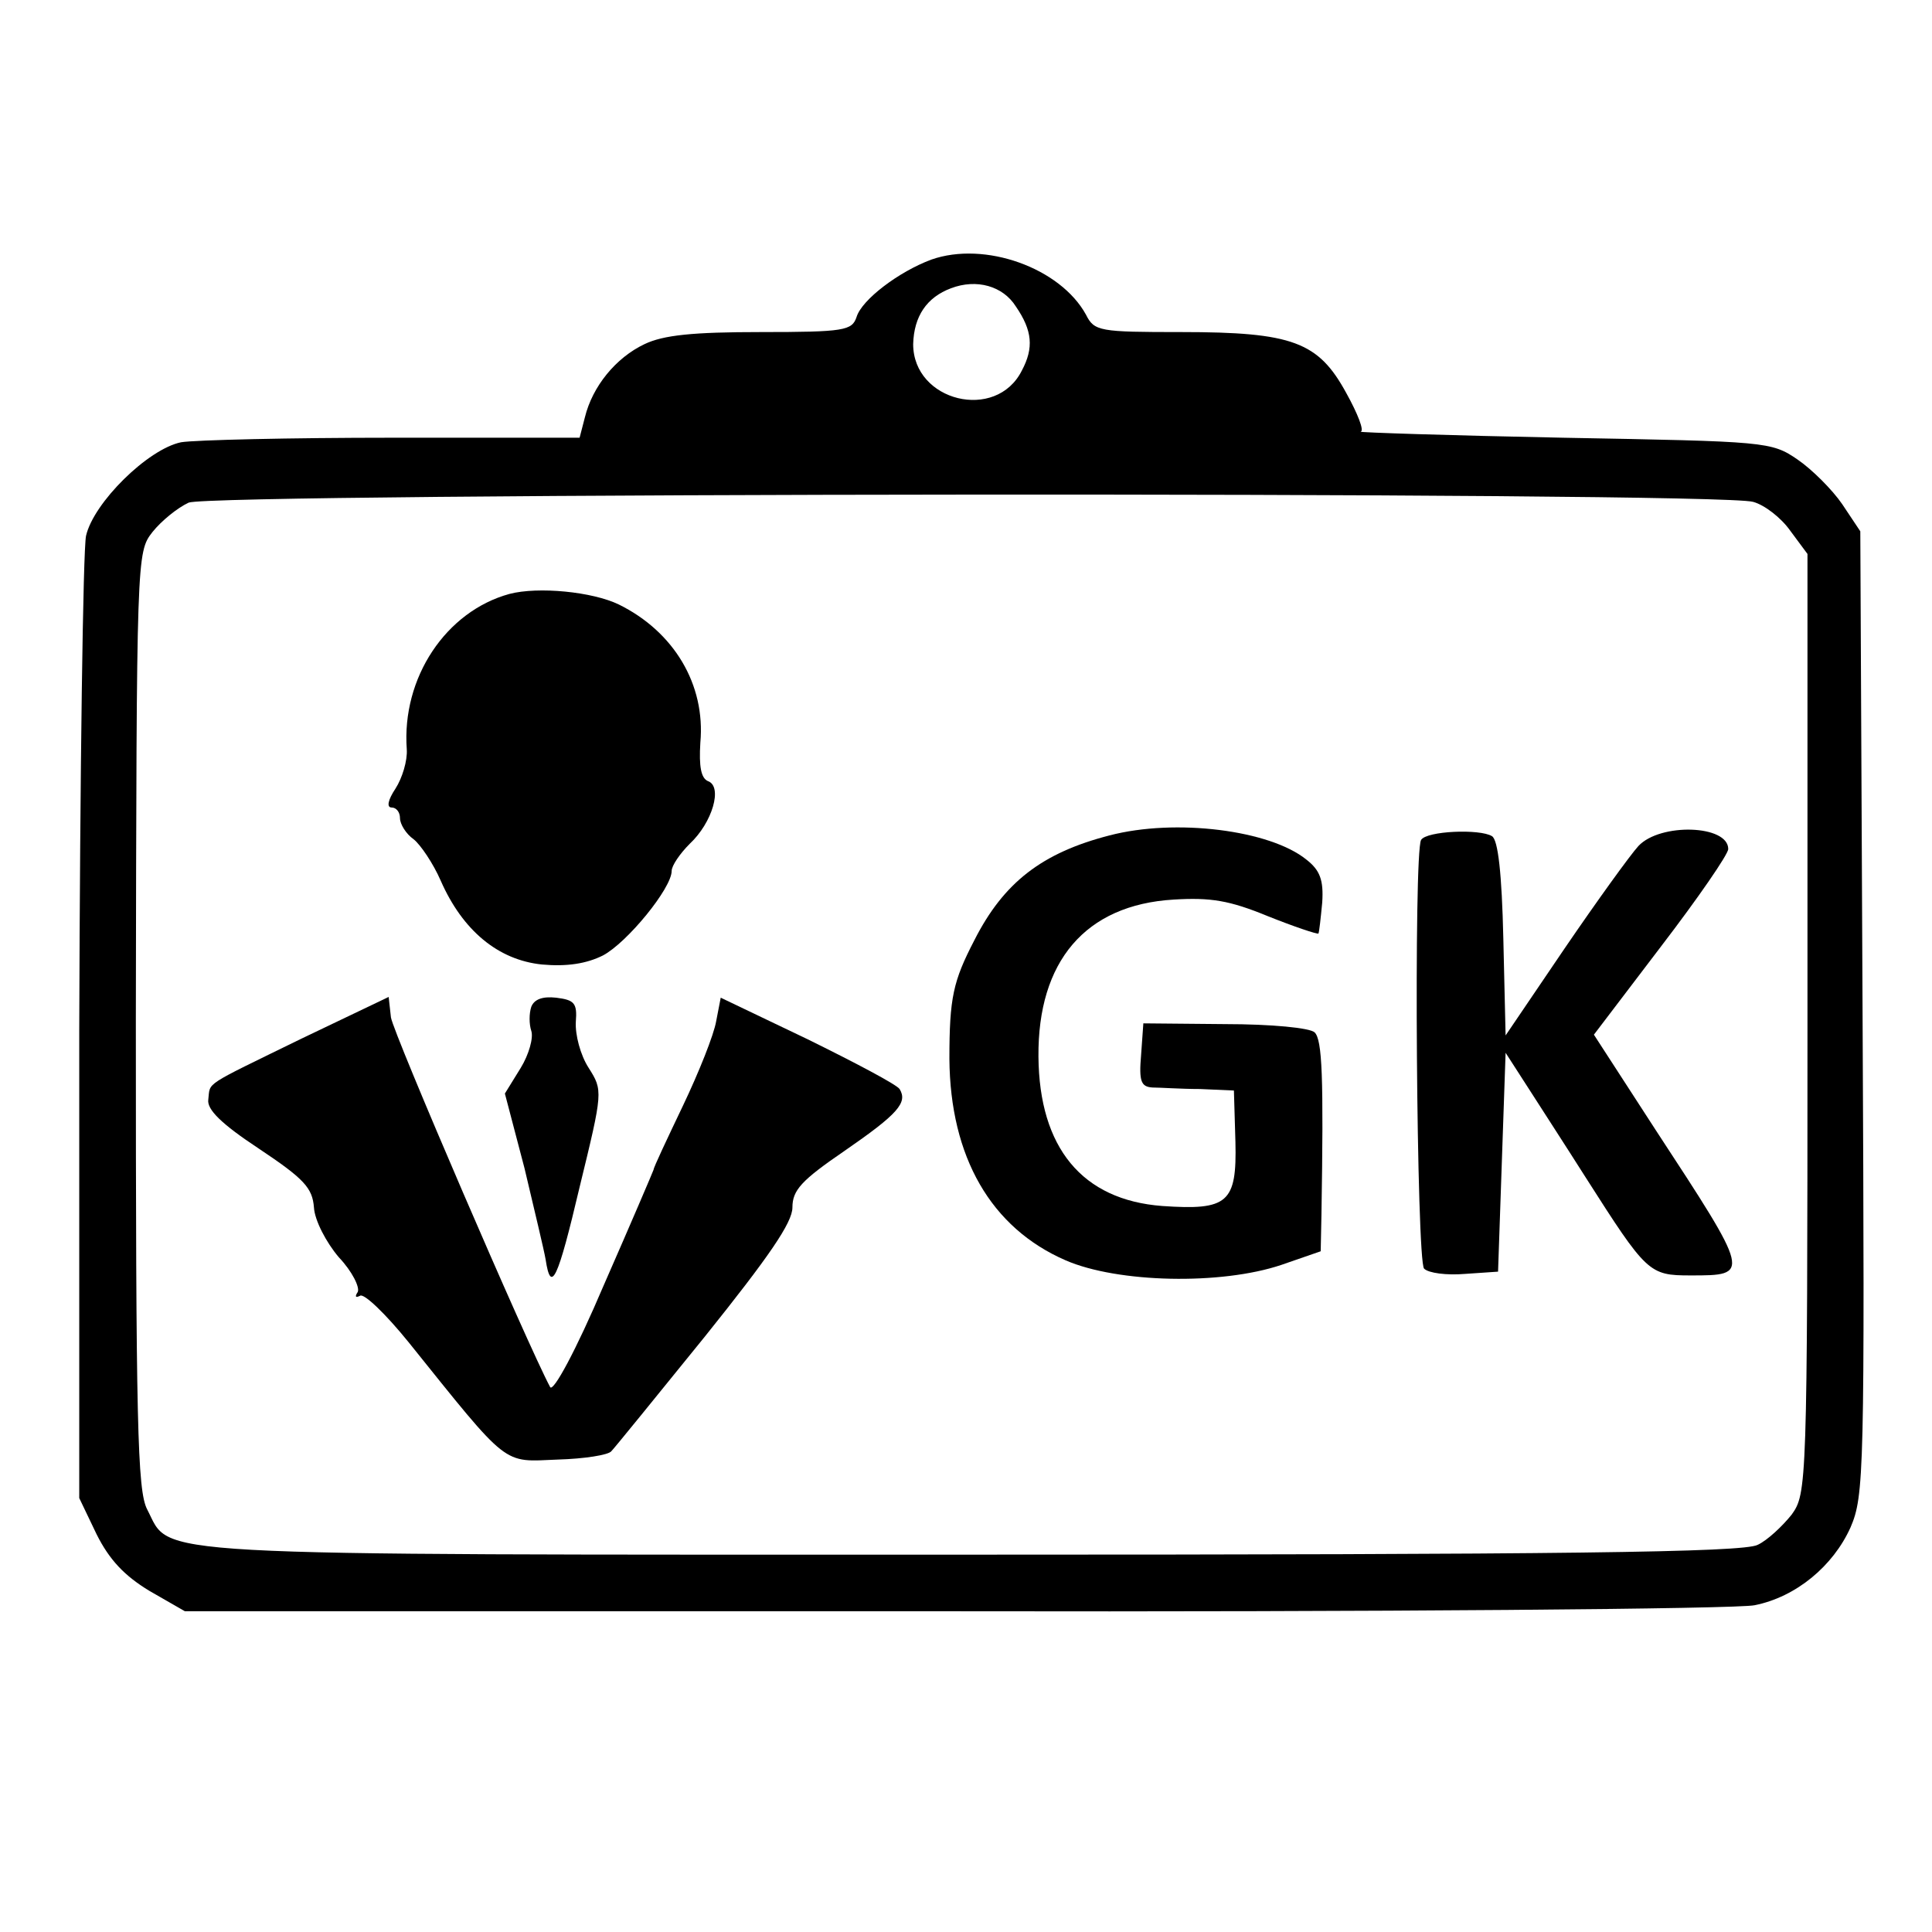 <?xml version="1.0" standalone="no"?>
<!DOCTYPE svg PUBLIC "-//W3C//DTD SVG 20010904//EN"
 "http://www.w3.org/TR/2001/REC-SVG-20010904/DTD/svg10.dtd">
<svg version="1.0" xmlns="http://www.w3.org/2000/svg"
 width="256pt" height="256pt" viewBox="0 0 256 256"
 preserveAspectRatio="xMidYMid meet">
<g transform="translate(0,256) scale(0.1,-0.1)"
fill="#000000" stroke="none">
<path d="M1234 2216 c-43 -16 -92 -53 -99 -76 -6 -18 -16 -20 -127 -20 -90 0
-129 -4 -154 -16 -38 -18 -69 -56 -79 -97 l-7 -27 -248 0 c-136 0 -262 -3
-280 -6 -44 -9 -116 -80 -126 -124 -4 -19 -8 -314 -9 -655 l0 -620 23 -48 c17
-34 37 -55 70 -75 l47 -27 1020 0 c561 -1 1038 3 1060 8 55 11 104 52 127 103
18 42 19 71 16 682 l-3 638 -24 36 c-13 19 -40 46 -59 59 -35 24 -41 24 -311
29 -152 3 -272 7 -268 8 5 1 -4 24 -19 51 -37 68 -71 81 -219 81 -108 0 -115
1 -126 23 -34 62 -134 98 -205 73z m112 -62 c22 -32 24 -55 8 -85 -34 -68
-144 -41 -144 35 1 37 18 62 50 74 34 13 69 3 86 -24z m977 -259 c15 -4 37
-21 49 -38 l23 -31 0 -623 c0 -614 -1 -622 -21 -650 -12 -15 -32 -34 -45 -40
-19 -10 -257 -13 -1042 -13 -1118 0 -1059 -3 -1092 60 -13 25 -15 113 -15 649
1 616 1 619 22 646 12 15 33 32 48 39 32 13 2026 15 2073 1z"/>
<path d="M675 1773 c-84 -23 -143 -111 -136 -206 1 -15 -6 -38 -15 -52 -10
-15 -12 -25 -5 -25 6 0 11 -6 11 -14 0 -8 8 -21 18 -28 9 -7 26 -32 36 -55 29
-66 76 -105 134 -111 33 -3 59 1 81 12 32 17 91 89 91 112 0 7 11 23 24 36 30
28 44 76 24 83 -9 4 -12 19 -10 51 7 77 -35 147 -108 183 -35 17 -107 24 -145
14z"/>
<path d="M1470 1453 c-89 -23 -140 -62 -179 -139 -28 -54 -33 -76 -33 -157 1
-130 55 -224 154 -267 69 -30 206 -33 286 -6 l52 18 1 49 c3 183 1 231 -9 241
-6 6 -57 11 -119 11 l-108 1 -3 -42 c-3 -35 0 -42 15 -43 10 0 38 -2 63 -2
l45 -2 2 -68 c2 -81 -10 -91 -97 -85 -106 8 -163 77 -164 198 -1 126 62 201
179 208 49 3 74 -1 125 -22 35 -14 65 -24 67 -23 1 2 3 20 5 41 2 30 -3 43
-21 57 -48 39 -173 55 -261 32z"/>
<path d="M1883 1447 c-10 -17 -6 -558 4 -568 6 -6 30 -9 54 -7 l44 3 5 145 5
145 29 -45 c16 -25 51 -79 77 -120 81 -127 84 -130 139 -130 80 0 80 0 -47
194 l-81 125 89 117 c49 64 89 122 89 129 0 32 -90 35 -119 4 -11 -12 -55 -73
-98 -136 l-78 -115 -3 128 c-2 87 -7 131 -15 136 -16 10 -87 7 -94 -5z"/>
<path d="M400 1184 c-133 -65 -121 -57 -124 -81 -2 -13 17 -32 67 -65 60 -40
71 -52 73 -78 1 -17 16 -46 33 -66 18 -19 28 -40 25 -46 -4 -6 -3 -8 3 -5 5 4
34 -24 64 -61 135 -168 124 -159 198 -156 35 1 67 6 71 11 4 4 60 73 124 152
85 106 116 151 116 171 0 23 12 36 69 75 71 49 84 64 73 82 -4 6 -59 35 -122
66 l-115 55 -6 -31 c-3 -18 -23 -68 -44 -112 -21 -44 -39 -82 -39 -85 -1 -3
-30 -71 -66 -153 -37 -87 -67 -142 -71 -135 -30 56 -208 469 -211 490 l-3 27
-115 -55z"/>
<path d="M704 1226 c-3 -9 -3 -23 0 -32 3 -9 -3 -31 -14 -49 l-21 -34 26 -99
c13 -55 26 -109 28 -121 7 -46 16 -27 45 96 31 127 31 128 12 158 -11 17 -18
44 -17 61 2 25 -2 29 -26 32 -18 2 -29 -2 -33 -12z"/>
</g>
</svg>
